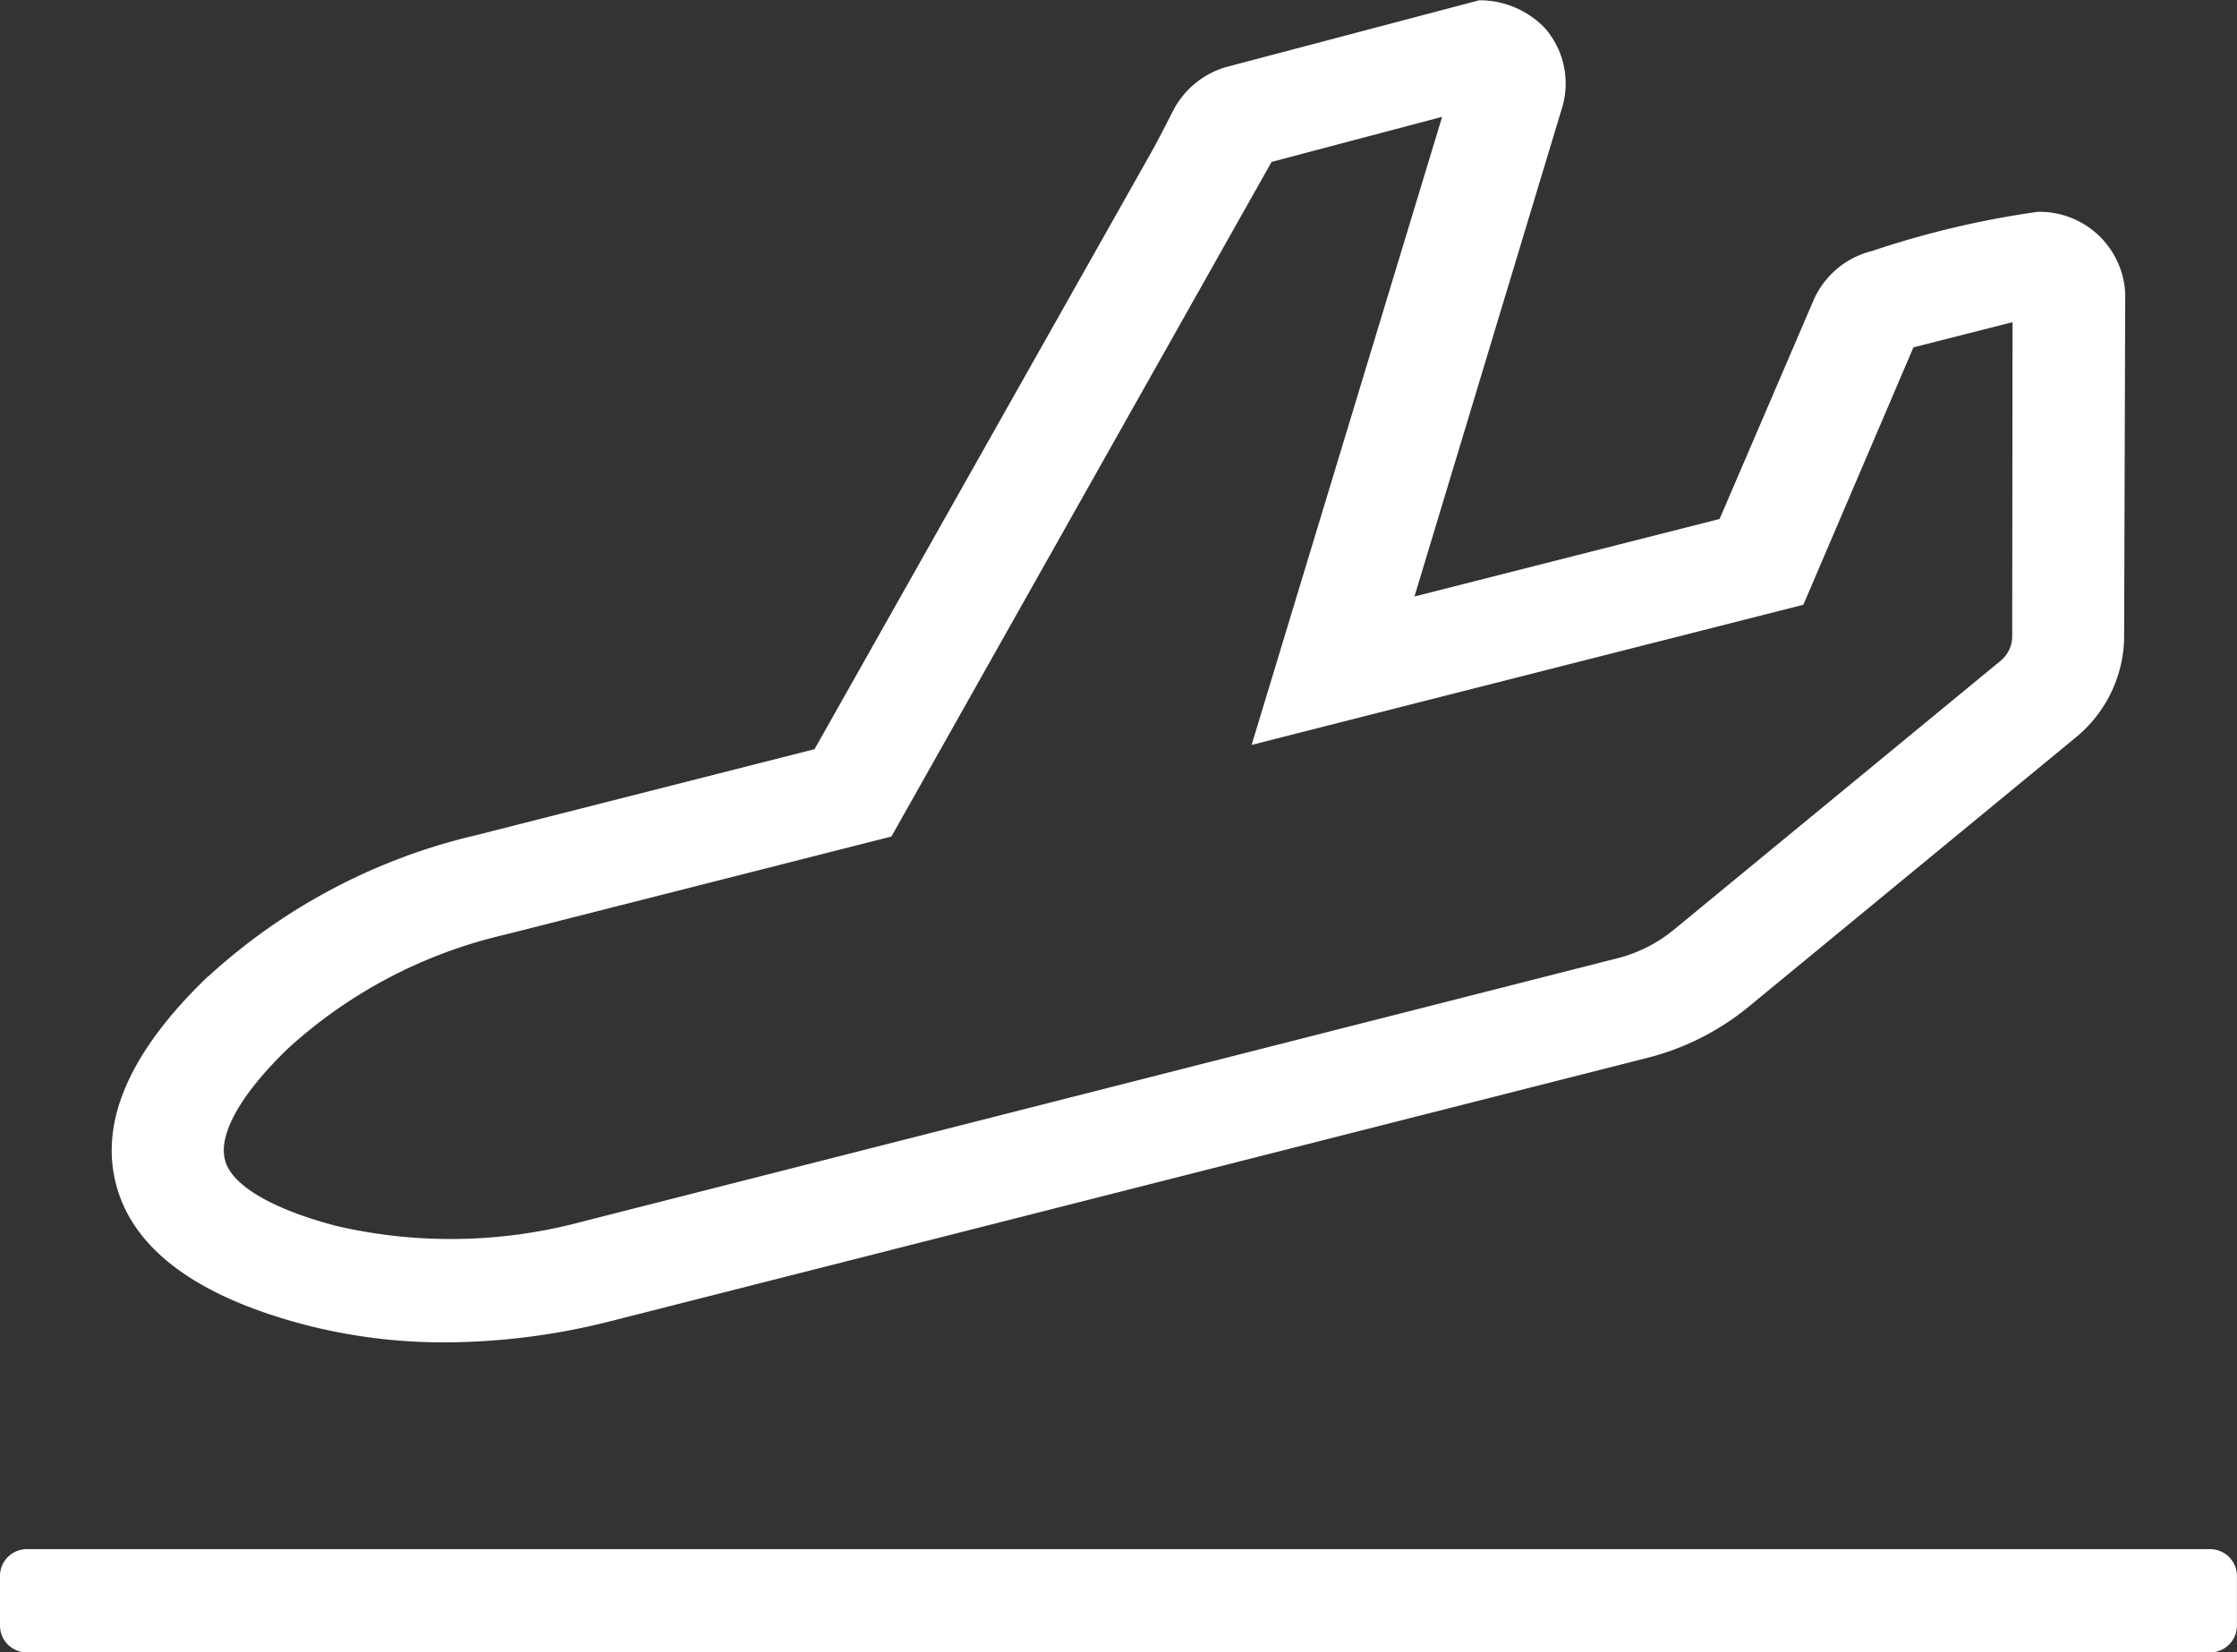 <svg xmlns="http://www.w3.org/2000/svg" width="32.5" height="24"><rect width="100%" height="100%" fill="#333333" stroke="none"/><path d="M.406 22.504h31.687a.391.391 0 01.406.375v.75a.391.391 0 01-.406.375H.406a.391.391 0 01-.406-.38v-.75a.391.391 0 01.406-.37zm2.618-8.318a8.676 8.676 0 013.887-2.052l4.923-1.251 4.9-8.684c.111-.2.211-.4.314-.6a1.261 1.261 0 01.815-.638l3.628-.957a1.318 1.318 0 01.95.4 1.221 1.221 0 01.259 1.143l-2.15 7.118 4.433-1.126 1.365-3.178a1.257 1.257 0 01.851-.715 13.344 13.344 0 012.407-.569 1.246 1.246 0 011.27 1.185l-.016 5.026a1.916 1.916 0 01-.692 1.416l-4.738 3.9a3.786 3.786 0 01-1.5.764L8.9 19.185a9.9 9.9 0 01-2.431.315 8.015 8.015 0 01-2.017-.25c-1.568-.407-2.5-1.085-2.758-2.016s.187-1.957 1.331-3.053zm.247 2.675c.1.362.694.708 1.625.95a7.368 7.368 0 003.576-.068L23.5 13.92a2.113 2.113 0 00.834-.427l4.739-3.9a.462.462 0 00.161-.339l.005-4.574-1.44.366L26.2 8.785l-8.016 2.036 2.768-9.124-2.478.655-5.523 9.8-5.609 1.424a7.029 7.029 0 00-3.148 1.646c-.693.665-1.03 1.26-.923 1.635z" fill="#fff"/></svg>